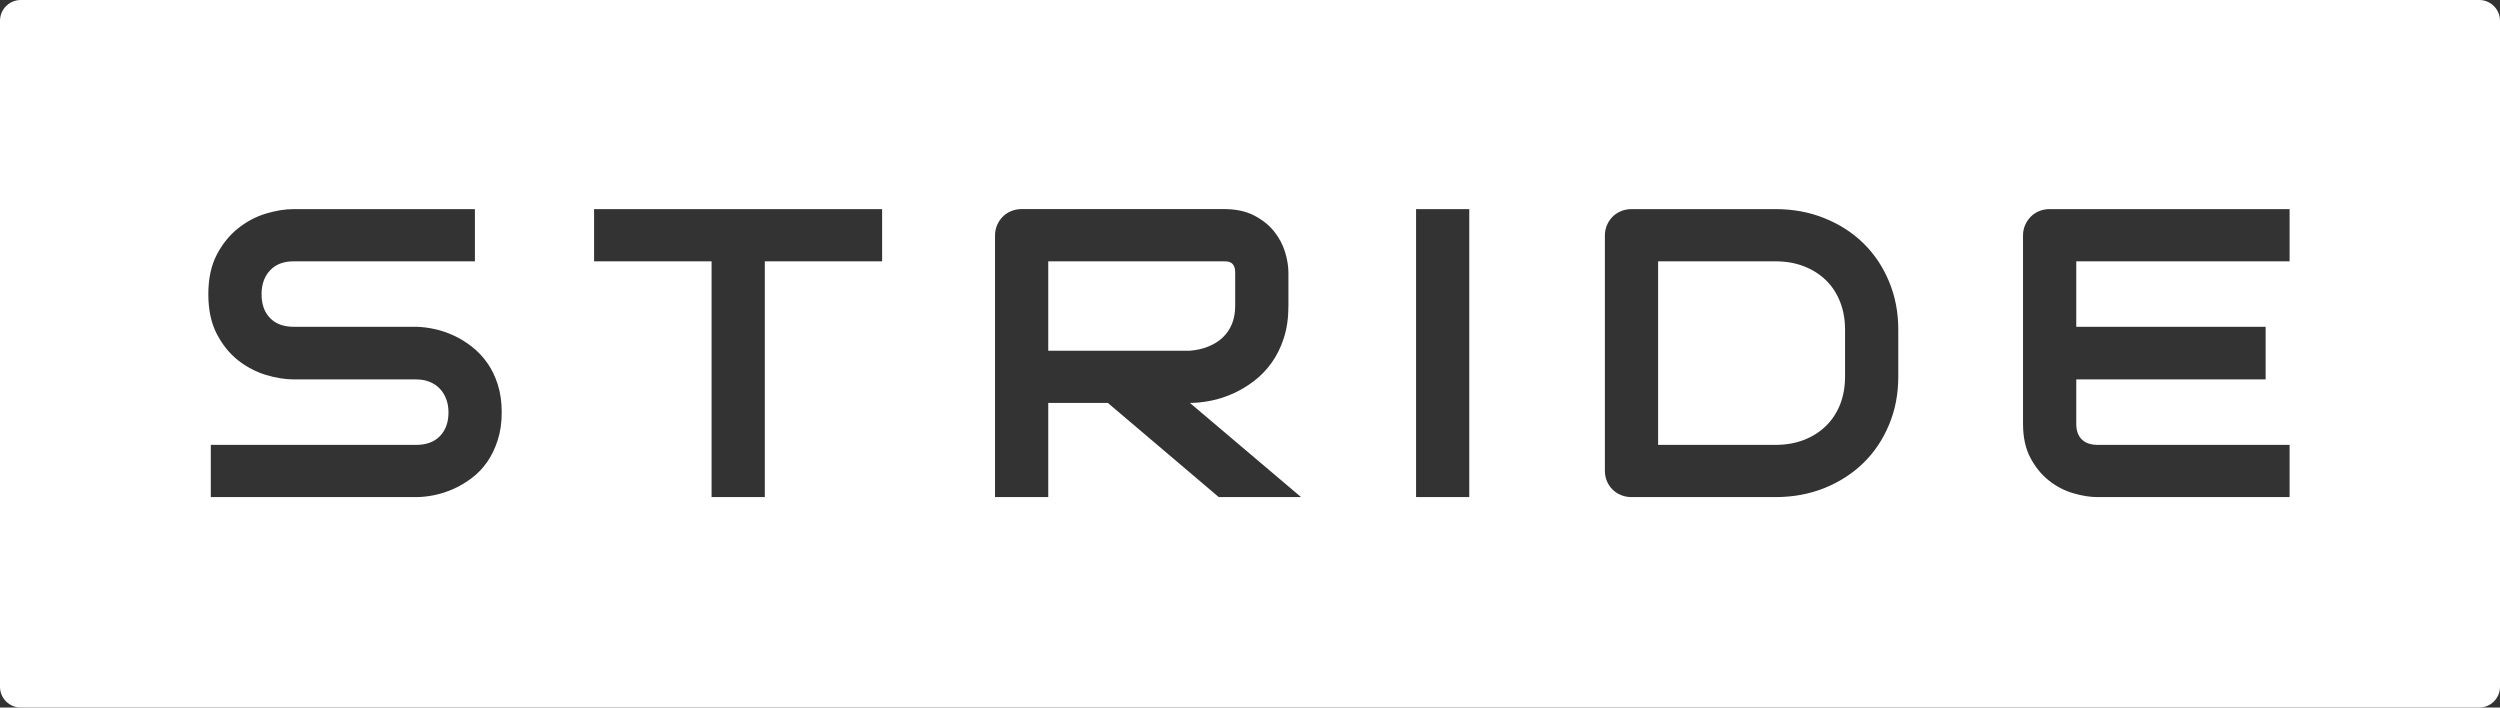 <svg xmlns="http://www.w3.org/2000/svg" width="106" height="30" viewBox="0 0 106 30">
  <rect x="0" y="0" width="106" height="30" fill="#333333" stroke="none"/>
  <path fill="#FFF" fill-rule="evenodd" d="M0.882,0 L105.118,-1.11022302e-16 C105.605,-2.00539711e-16 106,0.395 106,0.882 L106,29.118 C106,29.605 105.605,30 105.118,30 L0.882,30 C0.395,30 5.03767482e-16,29.605 4.4408921e-16,29.118 L-1.11022302e-16,0.882 C-1.70700575e-16,0.395 0.395,5.33606618e-16 0.882,4.4408921e-16 Z M97.079,11.08 L97.079,8.866 L86.914,8.866 C86.752,8.866 86.601,8.893 86.462,8.951 C86.323,9.007 86.204,9.087 86.102,9.189 C86.001,9.292 85.922,9.411 85.863,9.547 C85.806,9.683 85.776,9.828 85.776,9.981 L85.776,17.97 C85.776,18.542 85.882,19.026 86.094,19.421 C86.304,19.816 86.568,20.136 86.883,20.383 C87.199,20.631 87.542,20.807 87.912,20.915 C88.282,21.023 88.624,21.077 88.937,21.077 L97.079,21.077 L97.079,18.863 L88.953,18.863 C88.653,18.863 88.424,18.787 88.268,18.632 C88.112,18.481 88.034,18.258 88.034,17.97 L88.034,16.087 L96.063,16.087 L96.063,13.856 L88.034,13.856 L88.034,11.08 L97.079,11.08 Z M78.23,13.975 L78.23,15.967 C78.23,16.404 78.159,16.801 78.018,17.156 C77.875,17.51 77.675,17.814 77.414,18.066 C77.154,18.319 76.842,18.516 76.48,18.655 C76.118,18.794 75.718,18.863 75.279,18.863 L70.304,18.863 L70.304,11.08 L75.279,11.08 C75.718,11.08 76.118,11.149 76.48,11.288 C76.842,11.428 77.154,11.624 77.414,11.876 C77.675,12.128 77.875,12.433 78.018,12.792 C78.159,13.148 78.23,13.543 78.23,13.975 Z M80.487,15.967 L80.487,13.975 C80.487,13.236 80.355,12.554 80.091,11.927 C79.829,11.3 79.466,10.76 79.003,10.309 C78.539,9.857 77.99,9.504 77.353,9.25 C76.717,8.993 76.025,8.866 75.279,8.866 L69.185,8.866 C69.023,8.866 68.872,8.894 68.733,8.951 C68.594,9.008 68.474,9.087 68.373,9.189 C68.272,9.292 68.192,9.411 68.134,9.547 C68.077,9.683 68.047,9.828 68.047,9.98 L68.047,19.961 C68.047,20.12 68.077,20.268 68.134,20.404 C68.192,20.54 68.272,20.659 68.373,20.757 C68.474,20.857 68.594,20.935 68.733,20.992 C68.872,21.05 69.023,21.077 69.185,21.077 L75.279,21.077 C76.025,21.077 76.717,20.949 77.353,20.695 C77.99,20.438 78.539,20.085 79.003,19.634 C79.466,19.183 79.829,18.645 80.091,18.019 C80.355,17.395 80.487,16.711 80.487,15.967 Z M60.041,21.077 L62.297,21.077 L62.297,8.866 L60.041,8.866 L60.041,21.077 Z M44.446,14.87 L44.446,11.08 L51.894,11.08 C51.941,11.08 51.991,11.083 52.046,11.088 C52.101,11.093 52.153,11.113 52.202,11.144 C52.252,11.174 52.291,11.223 52.324,11.288 C52.355,11.353 52.372,11.448 52.372,11.573 L52.372,12.97 C52.372,13.26 52.325,13.517 52.233,13.74 C52.14,13.965 52.008,14.157 51.837,14.316 C51.667,14.475 51.464,14.601 51.23,14.694 C50.996,14.789 50.736,14.847 50.453,14.87 L44.446,14.87 Z M50.453,17.084 C50.731,17.084 51.027,17.052 51.343,16.989 C51.658,16.928 51.97,16.826 52.281,16.687 C52.59,16.548 52.886,16.371 53.17,16.155 C53.453,15.94 53.704,15.679 53.921,15.375 C54.138,15.072 54.311,14.721 54.437,14.325 C54.565,13.927 54.629,13.475 54.629,12.97 L54.629,11.557 C54.629,11.284 54.58,10.992 54.485,10.68 C54.389,10.367 54.233,10.076 54.017,9.806 C53.799,9.537 53.517,9.312 53.17,9.134 C52.823,8.954 52.398,8.865 51.894,8.865 L43.326,8.865 C43.164,8.865 43.013,8.894 42.875,8.95 C42.736,9.008 42.616,9.087 42.515,9.189 C42.413,9.292 42.334,9.411 42.276,9.547 C42.219,9.683 42.189,9.828 42.189,9.98 L42.189,21.077 L44.446,21.077 L44.446,17.084 L46.973,17.084 L51.677,21.077 L55.166,21.077 L50.453,17.084 Z M37.402,11.08 L37.402,8.866 L25.189,8.866 L25.189,11.08 L30.171,11.08 L30.171,21.077 L32.428,21.077 L32.428,11.08 L37.402,11.08 Z M21.273,17.484 C21.273,17.047 21.217,16.655 21.107,16.308 C20.998,15.962 20.849,15.655 20.661,15.389 C20.473,15.122 20.257,14.894 20.013,14.703 C19.771,14.513 19.515,14.356 19.246,14.23 C18.976,14.105 18.706,14.013 18.434,13.954 C18.161,13.894 17.904,13.862 17.662,13.856 L17.644,13.856 L12.453,13.856 C12.025,13.856 11.69,13.733 11.451,13.486 C11.21,13.238 11.09,12.902 11.09,12.476 C11.09,12.057 11.21,11.718 11.451,11.464 C11.69,11.207 12.025,11.08 12.453,11.08 L20.136,11.08 L20.136,8.866 L12.453,8.866 C12.089,8.866 11.695,8.93 11.272,9.057 C10.851,9.185 10.458,9.392 10.097,9.68 C9.735,9.966 9.434,10.337 9.194,10.794 C8.954,11.251 8.833,11.812 8.833,12.476 C8.833,13.141 8.954,13.702 9.194,14.163 C9.434,14.622 9.735,14.994 10.097,15.279 C10.458,15.562 10.851,15.767 11.272,15.896 C11.695,16.023 12.089,16.087 12.453,16.087 L17.644,16.087 C17.852,16.087 18.042,16.121 18.213,16.189 C18.383,16.258 18.527,16.353 18.647,16.479 C18.766,16.604 18.856,16.751 18.92,16.921 C18.984,17.092 19.016,17.279 19.016,17.484 C19.016,17.903 18.896,18.239 18.656,18.488 C18.416,18.738 18.078,18.863 17.644,18.863 L8.938,18.863 L8.938,21.077 L17.644,21.077 C17.887,21.077 18.146,21.05 18.421,20.992 C18.696,20.935 18.967,20.847 19.232,20.729 C19.499,20.609 19.756,20.456 20.005,20.268 C20.254,20.081 20.47,19.854 20.657,19.587 C20.842,19.32 20.99,19.012 21.103,18.662 C21.216,18.315 21.273,17.921 21.273,17.484 Z"/>
</svg>
